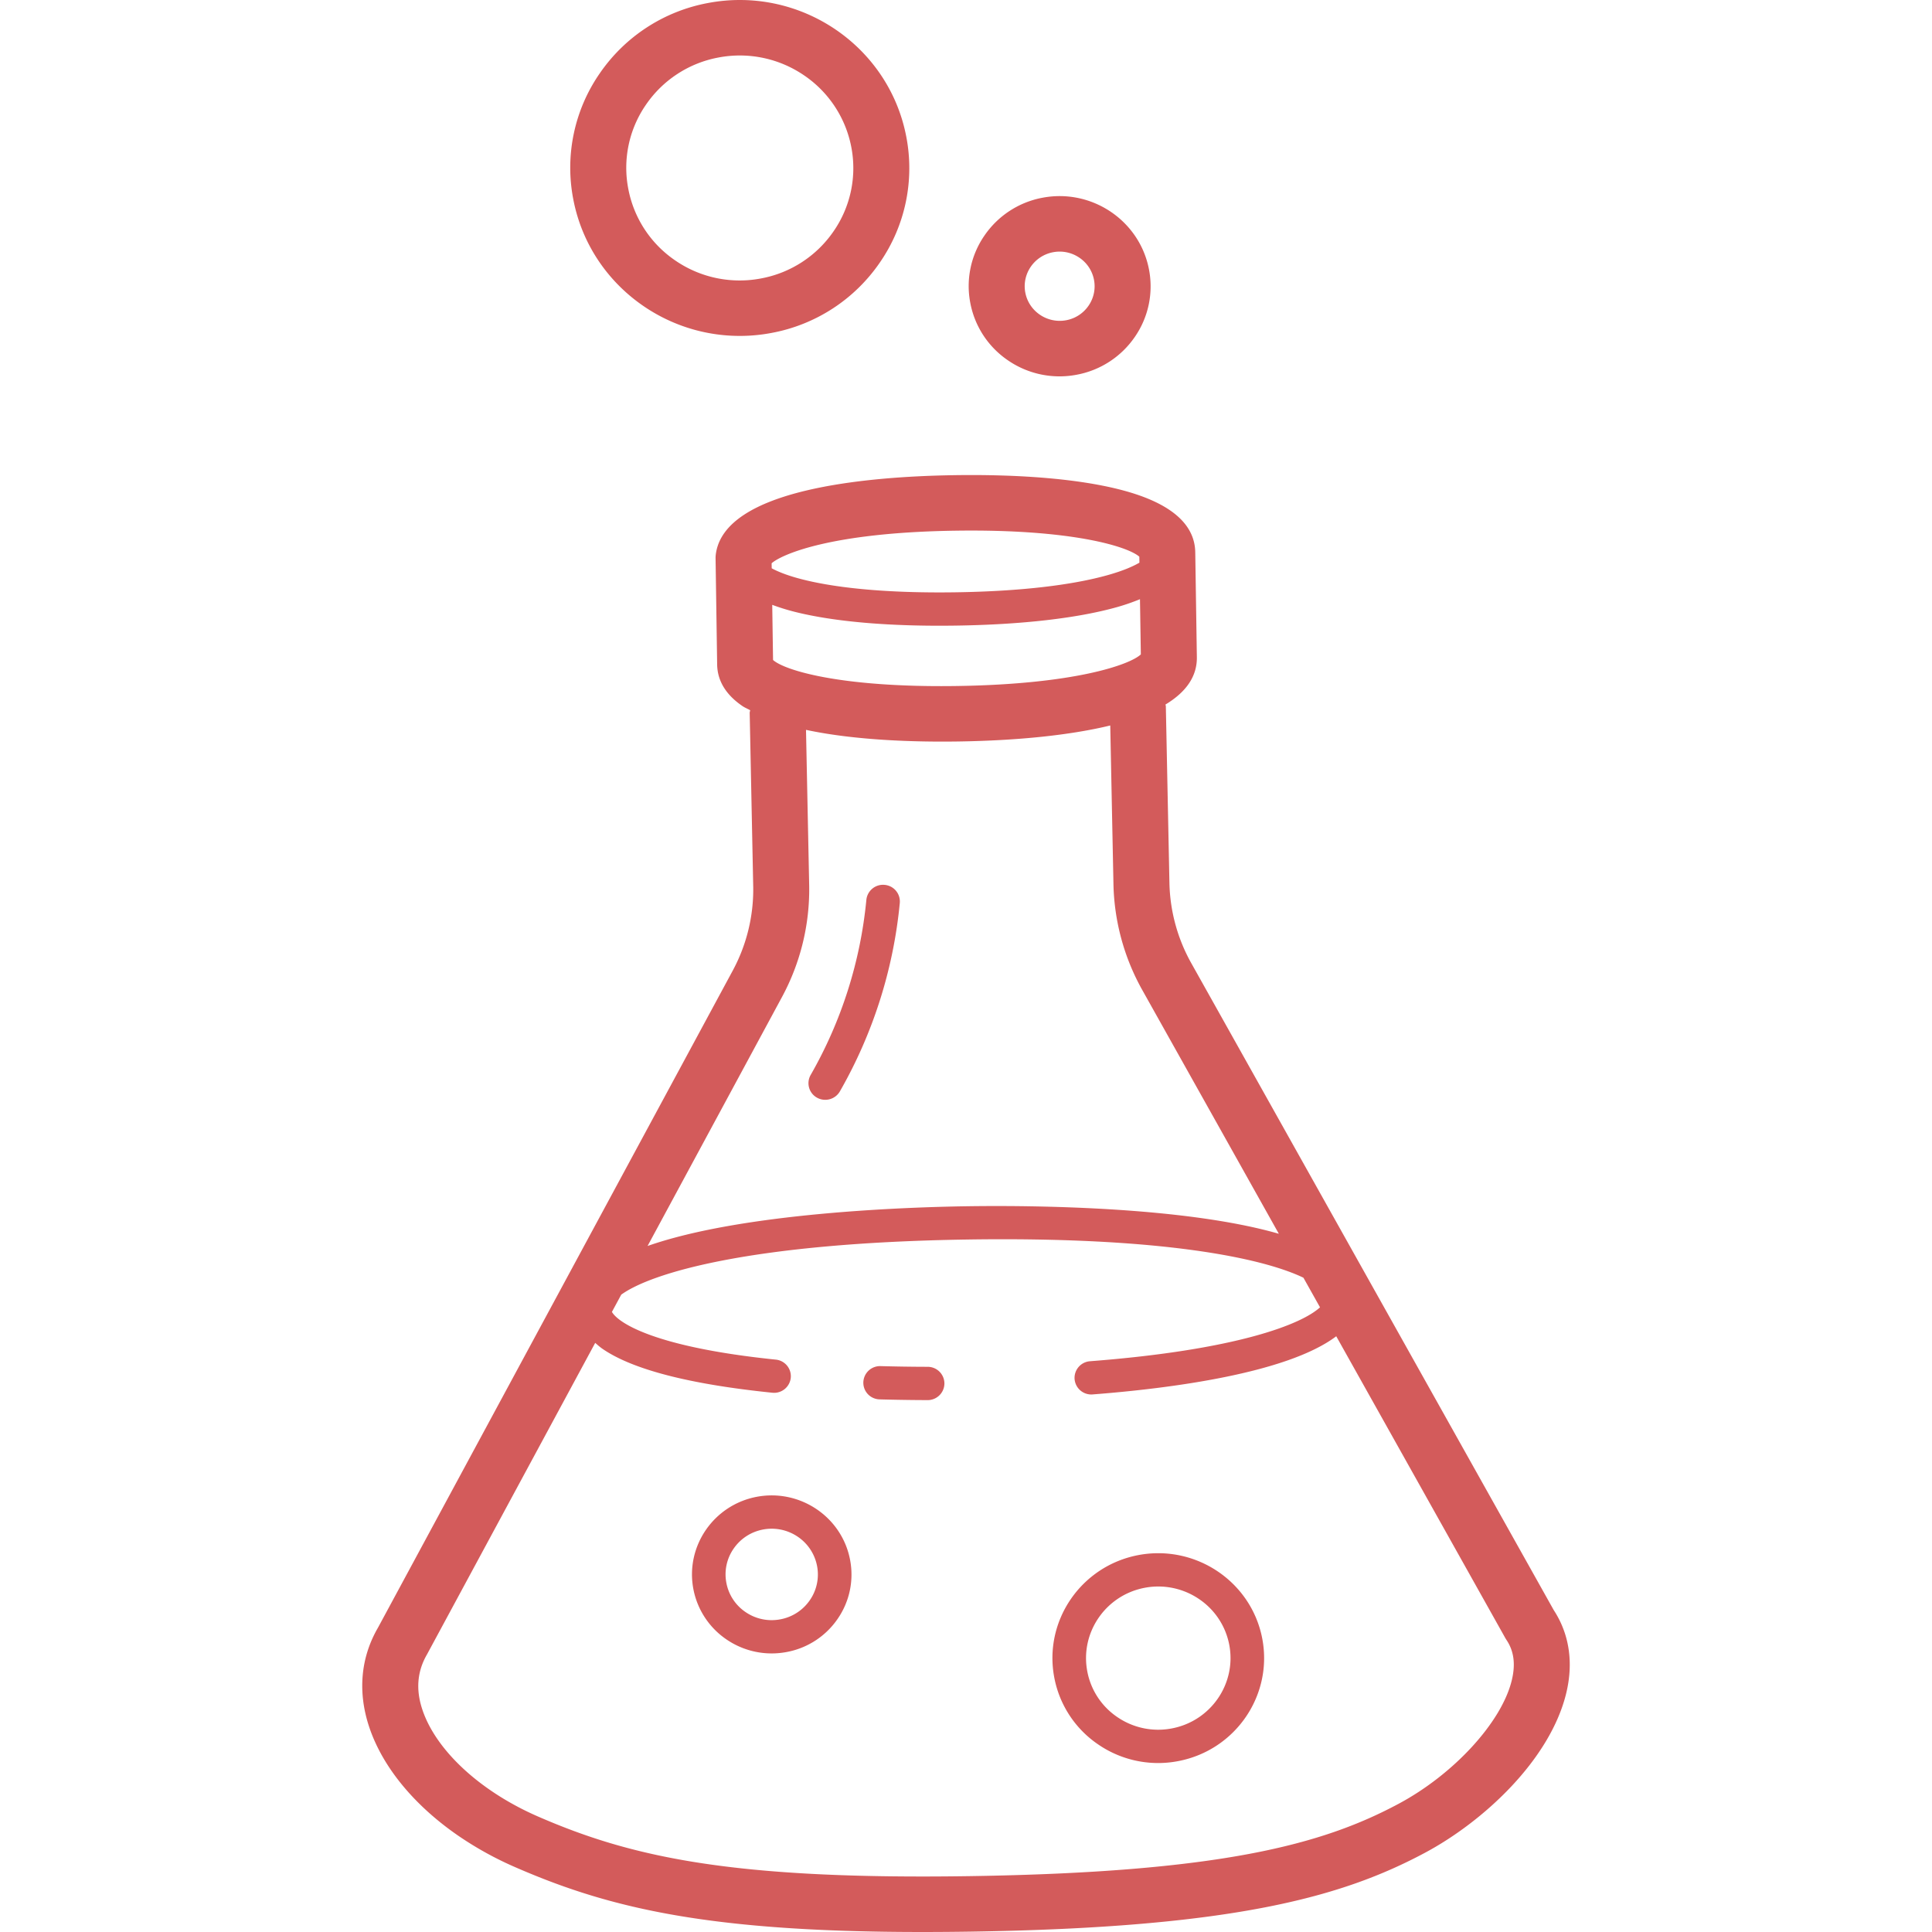 <svg preserveAspectRatio="xMidYMid meet" data-bbox="50 20 100 159.999" viewBox="50 20 100 159.999" height="200" width="200" xmlns="http://www.w3.org/2000/svg" data-type="color" role="img" aria-label="Материал за образование по химия и биология"><defs><style>#comp-lo7d5c2d svg [data-color="1"] {fill: #C03C3F;}</style></defs>
    <g>
        <path d="M91.498 134.474a1.383 1.383 0 0 1 1.428-1.339c1.254.034 2.555.055 3.899.058a1.384 1.384 0 0 1 1.387 1.383 1.386 1.386 0 0 1-1.396 1.375 167.084 167.084 0 0 1-3.968-.061 1.39 1.39 0 0 1-.749-.241 1.375 1.375 0 0 1-.601-1.175zm-1.102 14.684a6.445 6.445 0 0 1-1.024 4.905 6.558 6.558 0 0 1-4.225 2.749 6.63 6.63 0 0 1-4.982-1.041 6.52 6.52 0 0 1-2.74-4.158c-.683-3.544 1.671-6.978 5.245-7.655 3.581-.675 7.042 1.66 7.726 5.2zm-3.325 3.356a3.728 3.728 0 0 0 .593-2.836 3.778 3.778 0 0 0-1.586-2.406 3.844 3.844 0 0 0-2.886-.604c-1 .189-1.869.755-2.442 1.591a3.73 3.73 0 0 0-.593 2.836 3.76 3.76 0 0 0 1.585 2.408l.021.014a3.826 3.826 0 0 0 2.862.588 3.798 3.798 0 0 0 2.446-1.591zm37.461 3.172c.907 4.706-2.218 9.264-6.965 10.162a8.769 8.769 0 0 1-6.57-1.348l-.048-.033a8.623 8.623 0 0 1-3.635-5.525c-.906-4.704 2.218-9.26 6.964-10.158 4.754-.897 9.347 2.204 10.254 6.902zm-2.732.519a5.907 5.907 0 0 0-2.483-3.768 6.01 6.01 0 0 0-4.517-.944c-3.239.613-5.371 3.724-4.753 6.934a5.884 5.884 0 0 0 2.481 3.771l.033.022a5.987 5.987 0 0 0 4.483.92c3.241-.613 5.374-3.725 4.756-6.935zm16.219 17.228c-6.886 3.684-15.922 6.206-37.641 6.535-20.589.312-29.422-1.722-37.719-5.341a28.178 28.178 0 0 1-4.62-2.542c-3.681-2.513-6.356-5.72-7.471-9.086-.956-2.887-.702-5.726.736-8.205l29.383-54.422a14.144 14.144 0 0 0 1.692-6.912l-.293-14.427c-.001-.076.034-.141.039-.216-.207-.117-.45-.215-.637-.343-1.286-.878-2.075-2.007-2.097-3.453l-.13-8.775a2.321 2.321 0 0 1 .016-.312c.671-5.475 12.657-6.474 19.742-6.582 5.522-.083 10.223.317 13.593 1.158 4.192 1.044 6.335 2.802 6.374 5.226l.133 8.679c.026 1.567-.856 2.879-2.6 3.931.004.049.03.09.031.139l.296 14.573a14.184 14.184 0 0 0 1.797 6.681l30.033 53.606c1.304 1.996 1.655 4.406 1.008 6.975-1.38 5.486-6.854 10.54-11.665 13.113zM83.903 66.647l.006.417c.544.292 1.363.626 2.628.941 3.059.763 7.427 1.124 12.631 1.046 5.204-.078 9.557-.573 12.593-1.43 1.258-.355 2.067-.714 2.601-1.023l-.008-.495c-.935-.831-5.568-2.302-15.265-2.154-10.459.158-14.411 2.014-15.186 2.698zm15.386 10.164c9.694-.146 14.269-1.753 15.19-2.616l-.071-4.572c-.57.232-1.184.453-1.886.651-3.264.921-7.868 1.452-13.314 1.535-5.442.083-10.06-.308-13.351-1.13a17.93 17.93 0 0 1-1.904-.589l.068 4.567c.933.843 5.571 2.303 15.268 2.154zM84.776 102.54l-11.147 20.646c7.785-2.73 21.2-3.211 26.442-3.29 5.092-.076 17.898-.009 25.836 2.279l-11.318-20.203a18.734 18.734 0 0 1-2.379-8.83l-.264-13.061c-3.257.79-7.57 1.249-12.588 1.325-3.678.055-8.574-.1-12.608-.963l.264 12.938a18.738 18.738 0 0 1-2.238 9.159zm60.408 56.672c.342-1.355.203-2.468-.425-3.401a3.18 3.18 0 0 1-.097-.158l-14-24.99c-4.079 3.076-13.781 4.324-20.175 4.817a1.387 1.387 0 0 1-1.494-1.268 1.382 1.382 0 0 1 1.278-1.481c12.148-.936 17.519-3.056 19.047-4.465l-1.374-2.452c-3.376-1.625-11.722-3.408-27.835-3.163-17.888.273-26.151 2.753-28.66 4.566l-.772 1.429c.54.934 3.608 2.93 13.57 3.951a1.381 1.381 0 0 1 1.24 1.513 1.387 1.387 0 0 1-1.527 1.229c-6.848-.701-11.543-1.914-14.041-3.62-.238-.163-.428-.336-.627-.508l-13.935 25.81c-.809 1.398-.928 2.906-.385 4.543 1.119 3.382 4.779 6.773 9.553 8.857 7.71 3.362 16.037 5.251 35.782 4.951 20.777-.316 29.221-2.62 35.506-5.984 4.561-2.436 8.502-6.718 9.371-10.176zm-58.048-50.19a1.371 1.371 0 0 0 .521 1.88 1.4 1.4 0 0 0 1.897-.516 38.84 38.84 0 0 0 4.963-15.605 1.38 1.38 0 0 0-1.255-1.5 1.387 1.387 0 0 0-1.514 1.244 36.113 36.113 0 0 1-4.612 14.497zm7.915-77.72a13.726 13.726 0 0 1-2.177 10.426 13.942 13.942 0 0 1-8.977 5.843 14.092 14.092 0 0 1-10.592-2.215c-2.934-2.003-5.106-5.104-5.825-8.838a13.713 13.713 0 0 1 2.176-10.424 13.954 13.954 0 0 1 8.978-5.845c7.599-1.44 14.965 3.518 16.417 11.053zm-6.011 7.842a9.182 9.182 0 0 0 1.458-6.98 9.287 9.287 0 0 0-3.902-5.919 9.428 9.428 0 0 0-7.091-1.483 9.342 9.342 0 0 0-6.012 3.914 9.174 9.174 0 0 0-1.457 6.98 9.247 9.247 0 0 0 3.897 5.922l.052.036a9.408 9.408 0 0 0 7.044 1.444 9.337 9.337 0 0 0 6.011-3.914zm11.319 5.959a7.36 7.36 0 0 1 1.167-5.592 7.485 7.485 0 0 1 4.816-3.137c4.08-.771 8.031 1.891 8.81 5.931a7.354 7.354 0 0 1-1.168 5.593 7.49 7.49 0 0 1-4.817 3.135 7.538 7.538 0 0 1-5.643-1.157l-.043-.03a7.41 7.41 0 0 1-3.122-4.743zm4.554-.862c.302 1.553 1.821 2.573 3.385 2.279a2.875 2.875 0 0 0 1.852-1.205 2.83 2.83 0 0 0 .449-2.148 2.858 2.858 0 0 0-1.202-1.821 2.902 2.902 0 0 0-2.184-.458c-1.569.296-2.599 1.8-2.3 3.353z" fill="#D35B5B" data-color="1"></path>
    </g>
</svg>